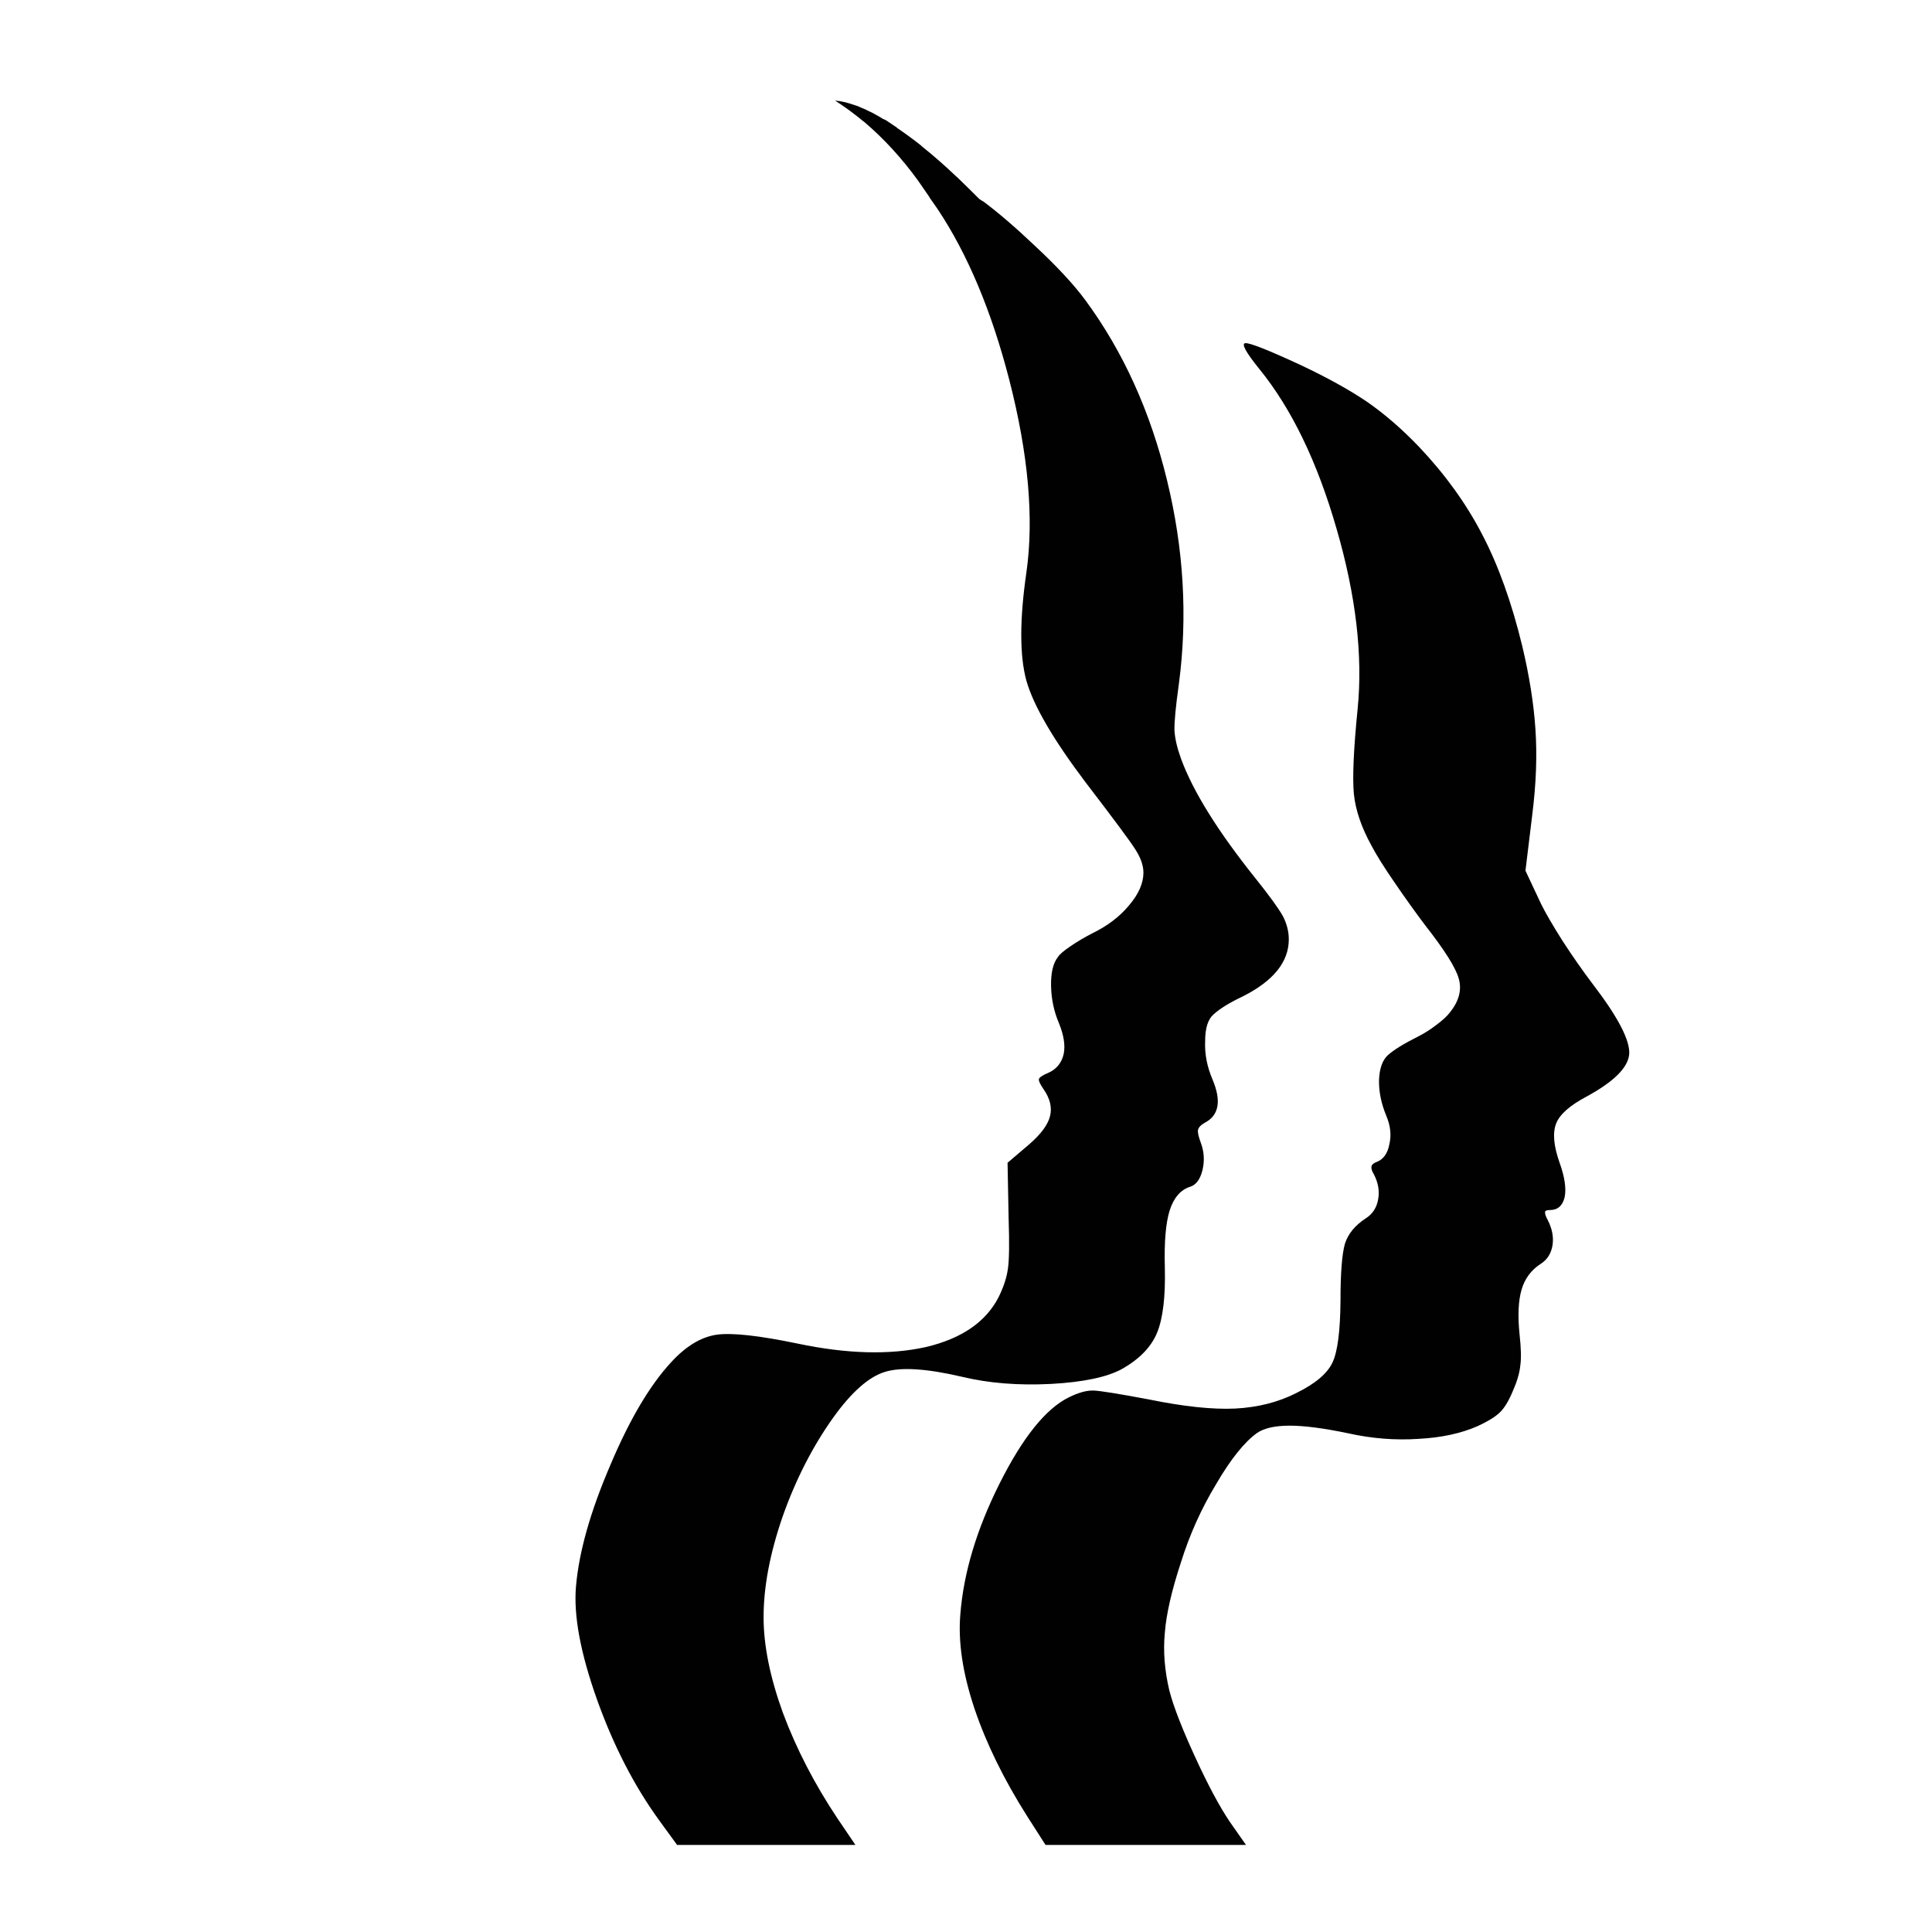 <?xml version="1.0" encoding="utf-8"?>
<!-- Generator: Adobe Illustrator 16.0.0, SVG Export Plug-In . SVG Version: 6.00 Build 0)  -->
<!DOCTYPE svg PUBLIC "-//W3C//DTD SVG 1.1//EN" "http://www.w3.org/Graphics/SVG/1.1/DTD/svg11.dtd">
<svg version="1.1" id="Layer_1" xmlns="http://www.w3.org/2000/svg" xmlns:xlink="http://www.w3.org/1999/xlink" x="0px" y="0px"
	 width="300px" height="300px" viewBox="0 0 300 300" enable-background="new 0 0 300 300" xml:space="preserve">
<g>
	<path fill-rule="evenodd" clip-rule="evenodd" fill="#010101" d="M194.973,136.418c2.143,2.676,3.554,4.625,4.237,5.843
		c0.608,1.181,0.914,2.381,0.914,3.6c0,3.489-2.363,6.433-7.09,8.833c-2.104,0.997-3.637,1.938-4.597,2.824
		c-0.867,0.758-1.302,2.133-1.302,4.126c-0.091,1.976,0.286,3.96,1.135,5.955c1.423,3.359,1.017,5.611-1.218,6.756
		c-0.609,0.352-0.95,0.721-1.024,1.107c-0.074,0.333,0.064,0.979,0.415,1.938c0.536,1.403,0.628,2.834,0.278,4.293
		c-0.352,1.421-0.979,2.28-1.884,2.575c-1.496,0.461-2.566,1.688-3.212,3.684c-0.61,1.975-0.859,4.92-0.749,8.833
		c0.112,4.578-0.296,7.976-1.218,10.19c-0.905,2.179-2.696,4.034-5.373,5.566c-2.325,1.292-6.018,2.077-11.077,2.354
		c-5.076,0.259-9.682-0.109-13.817-1.107c-5.539-1.292-9.544-1.541-12.019-0.748c-2.492,0.776-5.15,3.13-7.975,7.063
		c-3.213,4.504-5.833,9.627-7.865,15.369c-1.976,5.724-2.963,10.938-2.963,15.646c0,4.395,1.006,9.36,3.018,14.899
		c2.068,5.538,4.883,10.984,8.446,16.337l2.797,4.126h-27.692l-2.741-3.766c-3.896-5.354-7.126-11.621-9.692-18.803
		c-2.567-7.2-3.656-13.053-3.268-17.557c0.461-5.354,2.225-11.603,5.289-18.748c3.009-7.145,6.176-12.507,9.499-16.089
		c2.289-2.492,4.643-3.914,7.061-4.265c2.363-0.332,6.563,0.129,12.6,1.385c7.643,1.606,14.28,1.781,19.911,0.526
		c5.539-1.312,9.296-3.896,11.271-7.754c0.775-1.57,1.256-3.037,1.439-4.403c0.204-1.385,0.24-3.988,0.111-7.81l-0.166-8.64
		l3.378-2.88c1.81-1.569,2.881-3.019,3.213-4.348c0.351-1.348,0.009-2.76-1.024-4.236c-0.536-0.775-0.767-1.293-0.692-1.552
		c0.11-0.276,0.608-0.6,1.495-0.969c1.256-0.573,2.04-1.552,2.354-2.937c0.258-1.328,0.009-2.916-0.748-4.763
		c-0.775-1.827-1.182-3.757-1.22-5.787c-0.036-2.03,0.315-3.517,1.053-4.458c0.259-0.424,0.924-0.998,1.995-1.717
		c1.033-0.702,2.141-1.357,3.323-1.967c2.361-1.144,4.273-2.593,5.731-4.347c1.495-1.754,2.242-3.452,2.242-5.096
		c0-1.107-0.425-2.316-1.273-3.628c-0.793-1.255-3.369-4.726-7.727-10.412c-5.002-6.627-8.058-11.87-9.165-15.729
		c-1.071-3.896-1.071-9.526,0-16.893c1.181-8.381,0.295-18.323-2.658-29.824c-2.751-10.689-6.472-19.551-11.16-26.585
		c-0.388-0.572-0.775-1.126-1.164-1.662c-0.111-0.203-0.221-0.378-0.332-0.526c-0.609-0.886-1.126-1.633-1.551-2.243
		c-2.529-3.471-5.28-6.471-8.252-9c-0.074-0.073-0.147-0.129-0.221-0.166c-1.421-1.181-2.88-2.252-4.375-3.212
		c0.886,0.074,1.828,0.286,2.825,0.637c0.424,0.11,0.84,0.268,1.246,0.47c0.388,0.148,0.793,0.333,1.218,0.555
		c0.333,0.147,0.674,0.323,1.025,0.526c0.351,0.185,0.71,0.397,1.08,0.637c0.203,0.074,0.396,0.167,0.582,0.277
		c0.388,0.259,0.812,0.545,1.273,0.859c0.148,0.074,0.295,0.184,0.443,0.332c1.145,0.776,2.354,1.662,3.627,2.658
		c0.037,0.038,0.093,0.093,0.166,0.167c1.717,1.365,3.508,2.935,5.373,4.707c0.037,0.038,0.102,0.093,0.193,0.167
		c1.071,1.034,2.179,2.123,3.323,3.267c0.185,0.148,0.415,0.295,0.692,0.443c2.363,1.772,4.993,4.035,7.892,6.786
		c3.489,3.249,6.131,6.092,7.92,8.528c5.854,7.958,10.071,17.262,12.657,27.914c2.603,10.671,3.221,21.204,1.854,31.597
		c-0.499,3.545-0.729,5.973-0.693,7.283c0.076,1.255,0.416,2.723,1.026,4.404C185.263,122.914,189.121,129.107,194.973,136.418z
		 M193.367,53.286c0.683-0.073,3.535,1.053,8.556,3.378c4.154,1.958,7.606,3.869,10.357,5.732c2.714,1.884,5.392,4.201,8.031,6.951
		c4.062,4.284,7.328,8.806,9.803,13.569c2.529,4.818,4.616,10.616,6.258,17.391c1.107,4.652,1.791,8.963,2.05,12.932
		c0.277,4.063,0.112,8.502-0.498,13.321l-1.052,8.64l2.408,5.124c0.665,1.365,1.772,3.277,3.323,5.731
		c1.606,2.474,3.194,4.746,4.764,6.813c3.857,5.04,5.731,8.631,5.621,10.771c-0.148,2.105-2.363,4.32-6.646,6.646
		c-2.604,1.385-4.173,2.779-4.707,4.182c-0.573,1.459-0.379,3.527,0.581,6.204c0.758,2.141,1.006,3.877,0.748,5.205
		c-0.313,1.349-1.08,2.021-2.299,2.021c-0.461,0-0.711,0.093-0.748,0.277c-0.036,0.276,0.102,0.702,0.416,1.274
		c0.684,1.329,0.932,2.621,0.748,3.877c-0.204,1.311-0.822,2.289-1.855,2.936c-1.478,0.96-2.466,2.297-2.963,4.015
		c-0.498,1.717-0.601,4.024-0.306,6.923c0.24,2.142,0.277,3.767,0.111,4.874c-0.111,1.145-0.509,2.482-1.191,4.015
		c-0.645,1.532-1.319,2.622-2.021,3.269c-0.72,0.684-1.846,1.375-3.378,2.077c-2.585,1.145-5.659,1.809-9.222,1.994
		c-3.602,0.24-7.229-0.047-10.884-0.859c-3.784-0.794-6.821-1.19-9.111-1.19c-2.271,0-3.959,0.378-5.066,1.135
		c-1.977,1.422-4.091,4.063-6.343,7.921c-2.308,3.821-4.126,7.855-5.454,12.101c-1.459,4.431-2.3,8.096-2.521,10.994
		c-0.276,2.825-0.046,5.807,0.692,8.945c0.61,2.4,1.93,5.815,3.96,10.246c2.013,4.394,3.822,7.78,5.429,10.162l2.52,3.6h-31.126
		l-2.853-4.457c-3.637-5.741-6.369-11.326-8.196-16.754c-1.81-5.428-2.538-10.274-2.188-14.539
		c0.499-6.461,2.529-13.246,6.092-20.354c3.582-7.145,7.153-11.604,10.717-13.375c1.514-0.757,2.807-1.117,3.877-1.08
		c1.033,0.036,3.905,0.498,8.612,1.384c5.428,1.108,9.896,1.579,13.403,1.413c3.525-0.186,6.683-0.988,9.471-2.409
		c2.936-1.439,4.809-3.019,5.621-4.736c0.794-1.68,1.209-4.892,1.245-9.636c0-4.283,0.231-7.228,0.693-8.834
		c0.499-1.532,1.569-2.834,3.212-3.905c1.071-0.683,1.718-1.67,1.939-2.963c0.239-1.273,0.018-2.575-0.666-3.904
		c-0.313-0.499-0.433-0.905-0.359-1.219c0.037-0.259,0.286-0.48,0.747-0.665c1.071-0.388,1.746-1.31,2.021-2.769
		c0.333-1.403,0.177-2.871-0.47-4.403c-0.794-1.92-1.172-3.775-1.136-5.565c0.073-1.792,0.526-3.074,1.357-3.85
		c0.923-0.831,2.492-1.8,4.707-2.907c0.923-0.462,1.855-1.053,2.798-1.772c0.996-0.739,1.726-1.413,2.188-2.021
		c1.384-1.755,1.827-3.489,1.329-5.207c-0.461-1.68-2.207-4.449-5.234-8.307c-1.477-1.958-3.036-4.136-4.68-6.537
		c-1.644-2.381-2.853-4.31-3.628-5.787c-1.569-2.843-2.483-5.52-2.741-8.03c-0.239-2.53-0.046-6.923,0.581-13.183
		c0.831-8.307-0.258-17.64-3.267-27.997c-2.991-10.393-6.989-18.664-11.991-24.813C193.449,54.699,192.721,53.36,193.367,53.286z"/>
</g>
</svg>
